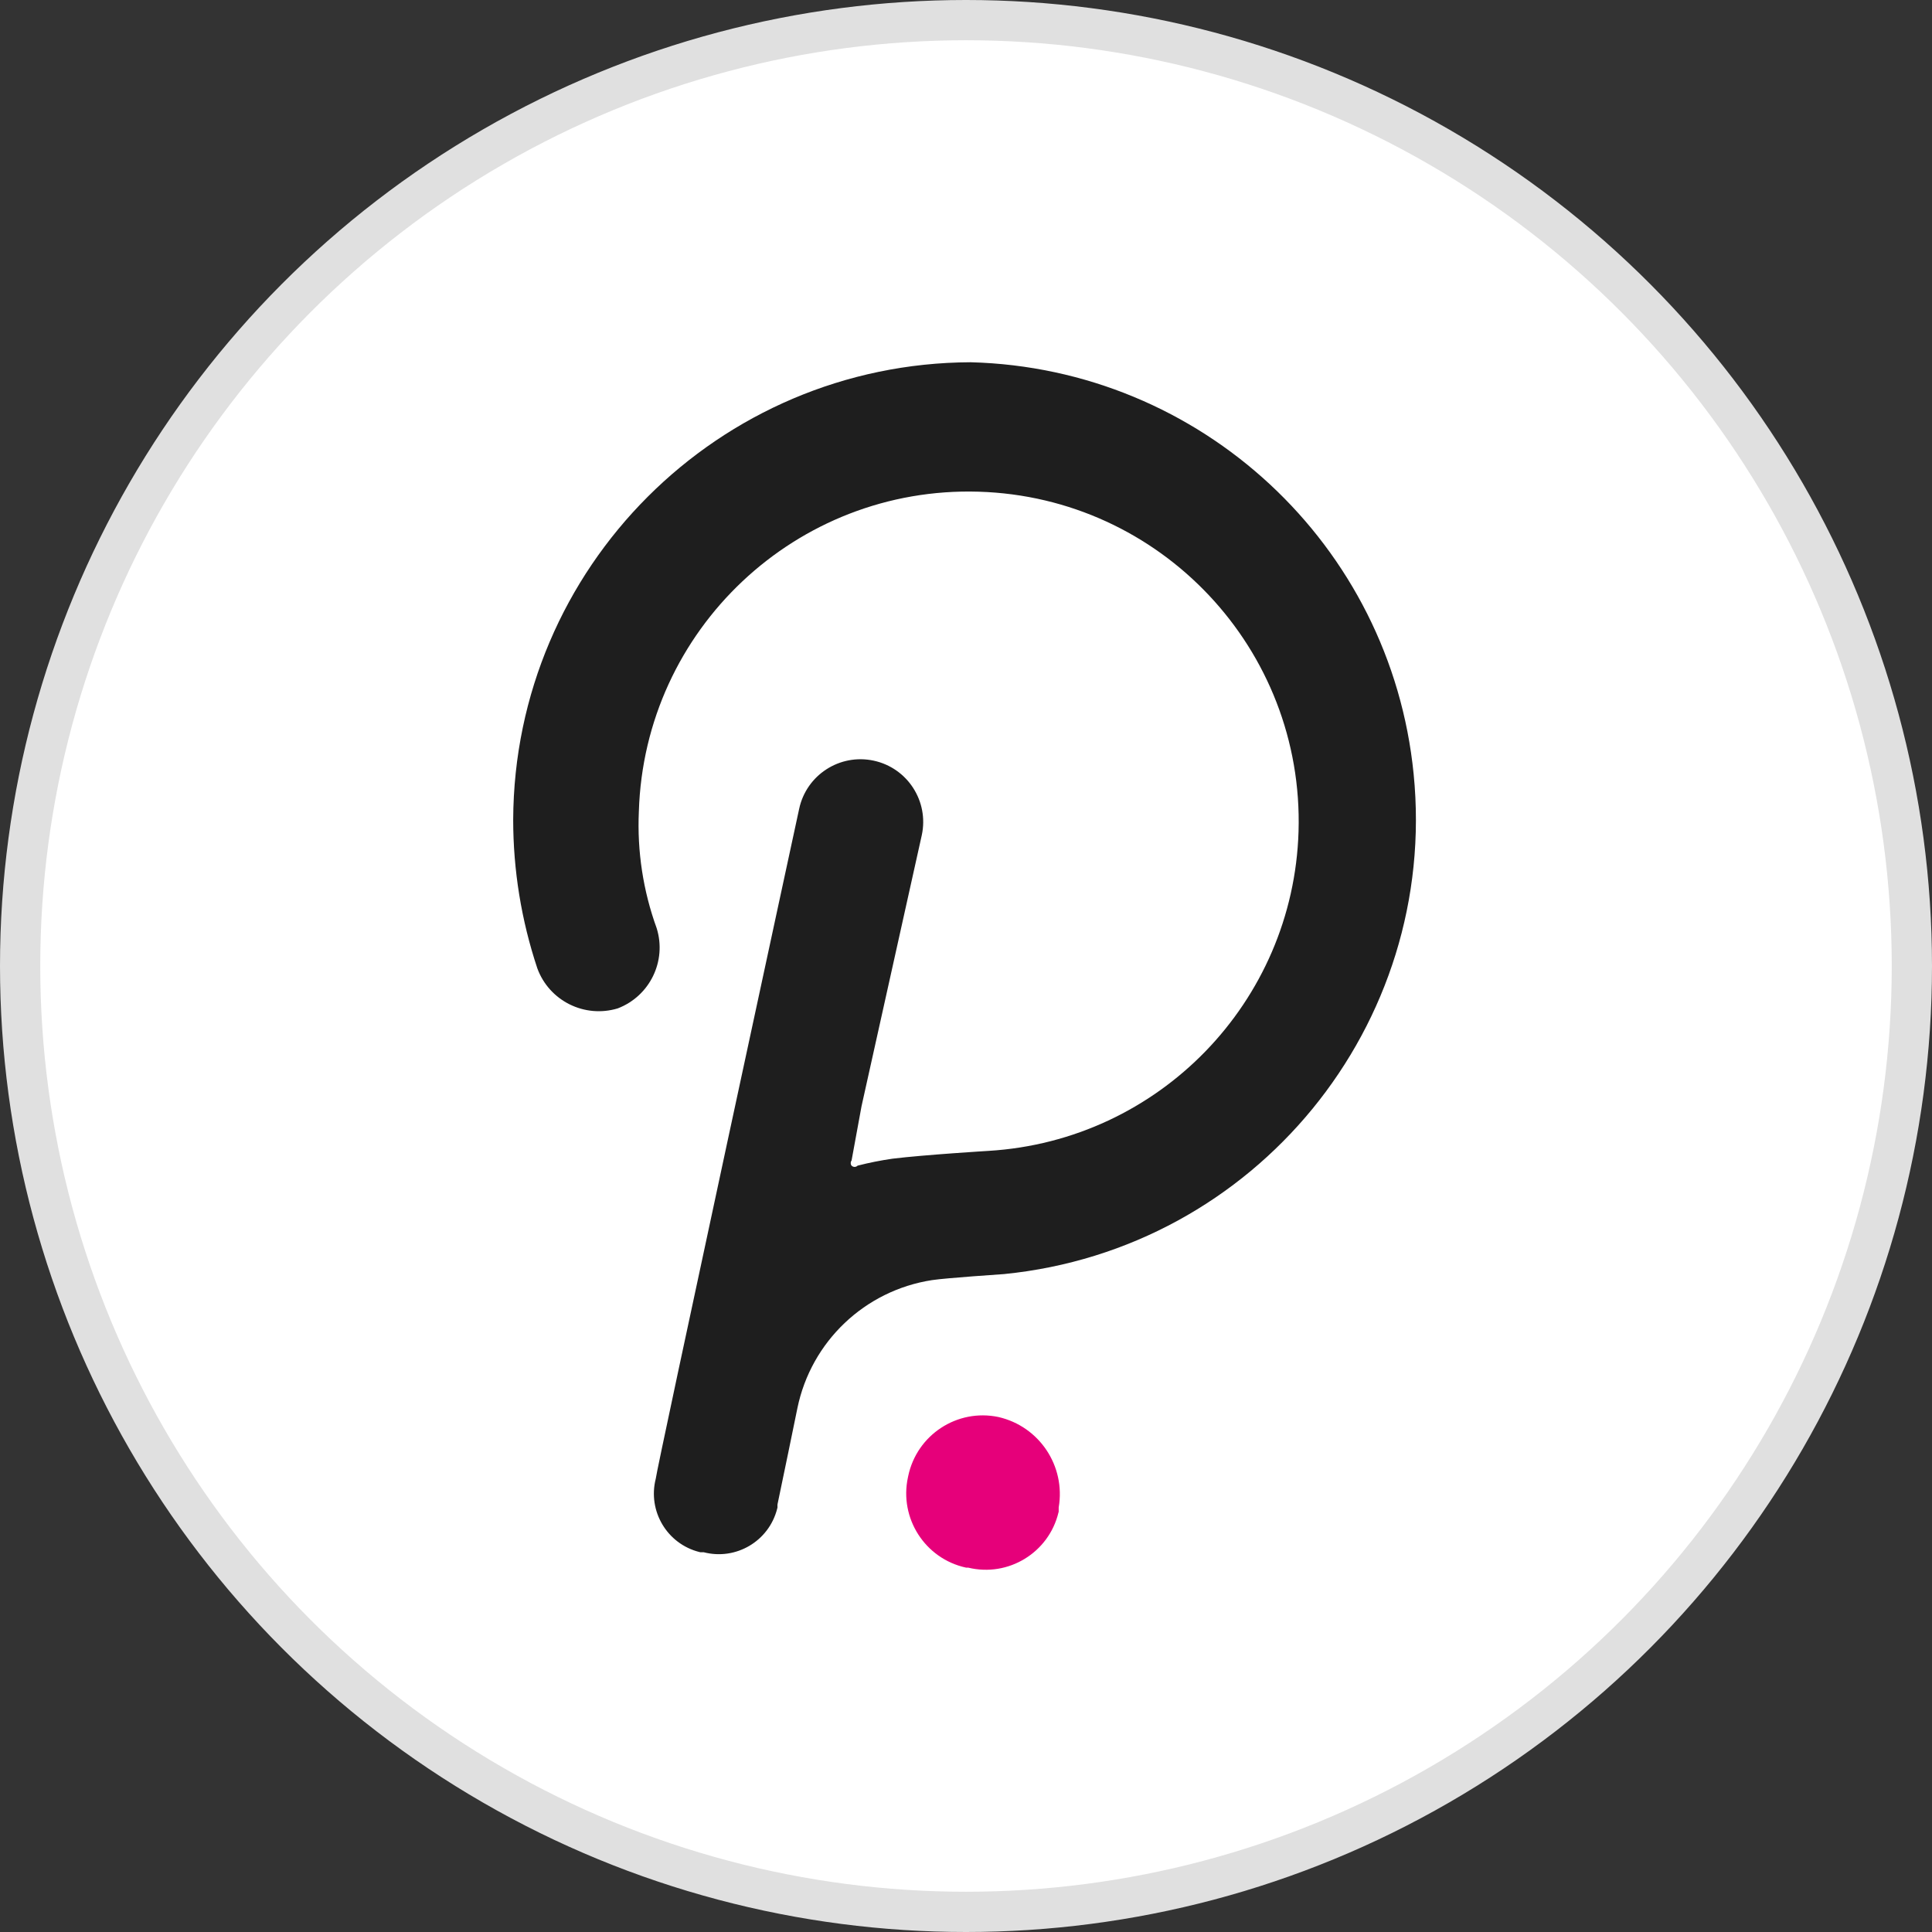 <svg width="48" height="48" viewBox="0 0 48 48" fill="none" xmlns="http://www.w3.org/2000/svg">
<rect x="0" y="0" width="48" height="48" fill="#333333" stroke="none"/>
<g id="Coins/DOT">
<circle id="Ellipse 1" cx="24" cy="24" r="23.5" fill="white" stroke="#E0E0E0"/>
<g id="Group 3">
<path id="Vector" d="M24.115 9C17.849 9.025 12.775 14.099 12.75 20.365C12.75 21.62 12.953 22.866 13.349 24.056C13.645 24.867 14.524 25.303 15.348 25.053C16.146 24.747 16.569 23.875 16.315 23.061C15.978 22.133 15.828 21.149 15.872 20.164C16.009 15.638 19.788 12.079 24.314 12.216C28.84 12.352 32.398 16.131 32.262 20.657C32.133 24.894 28.797 28.335 24.564 28.593C24.564 28.593 22.969 28.69 22.176 28.787C21.883 28.829 21.593 28.887 21.307 28.96C21.266 29.002 21.2 29.002 21.158 28.961L21.157 28.96C21.128 28.923 21.128 28.87 21.157 28.833L21.404 27.486L22.902 20.747C23.082 19.906 22.546 19.078 21.705 18.898C20.863 18.718 20.035 19.254 19.855 20.095C19.855 20.095 16.292 36.589 16.292 36.739C16.088 37.541 16.572 38.356 17.374 38.559C17.383 38.562 17.392 38.564 17.401 38.565H17.483C18.284 38.773 19.101 38.291 19.307 37.49C19.311 37.477 19.315 37.464 19.317 37.449C19.315 37.424 19.315 37.399 19.317 37.375C19.361 37.181 19.811 34.986 19.811 34.986C20.151 33.33 21.486 32.061 23.157 31.804C23.501 31.751 24.947 31.654 24.947 31.654C31.189 31.032 35.745 25.467 35.121 19.225C34.553 13.532 29.837 9.149 24.115 9Z" fill="#1E1E1E"/>
<path id="Vector_2" d="M24.804 35.205C23.78 34.991 22.778 35.649 22.564 36.673C22.562 36.682 22.561 36.692 22.558 36.702C22.337 37.719 22.981 38.725 24 38.947C24.001 38.947 24.003 38.947 24.004 38.948H24.056C25.054 39.189 26.057 38.575 26.297 37.579C26.299 37.572 26.3 37.563 26.303 37.556V37.452C26.479 36.423 25.822 35.437 24.804 35.205Z" fill="#E6007A"/>
</g>
</g>
</svg>
